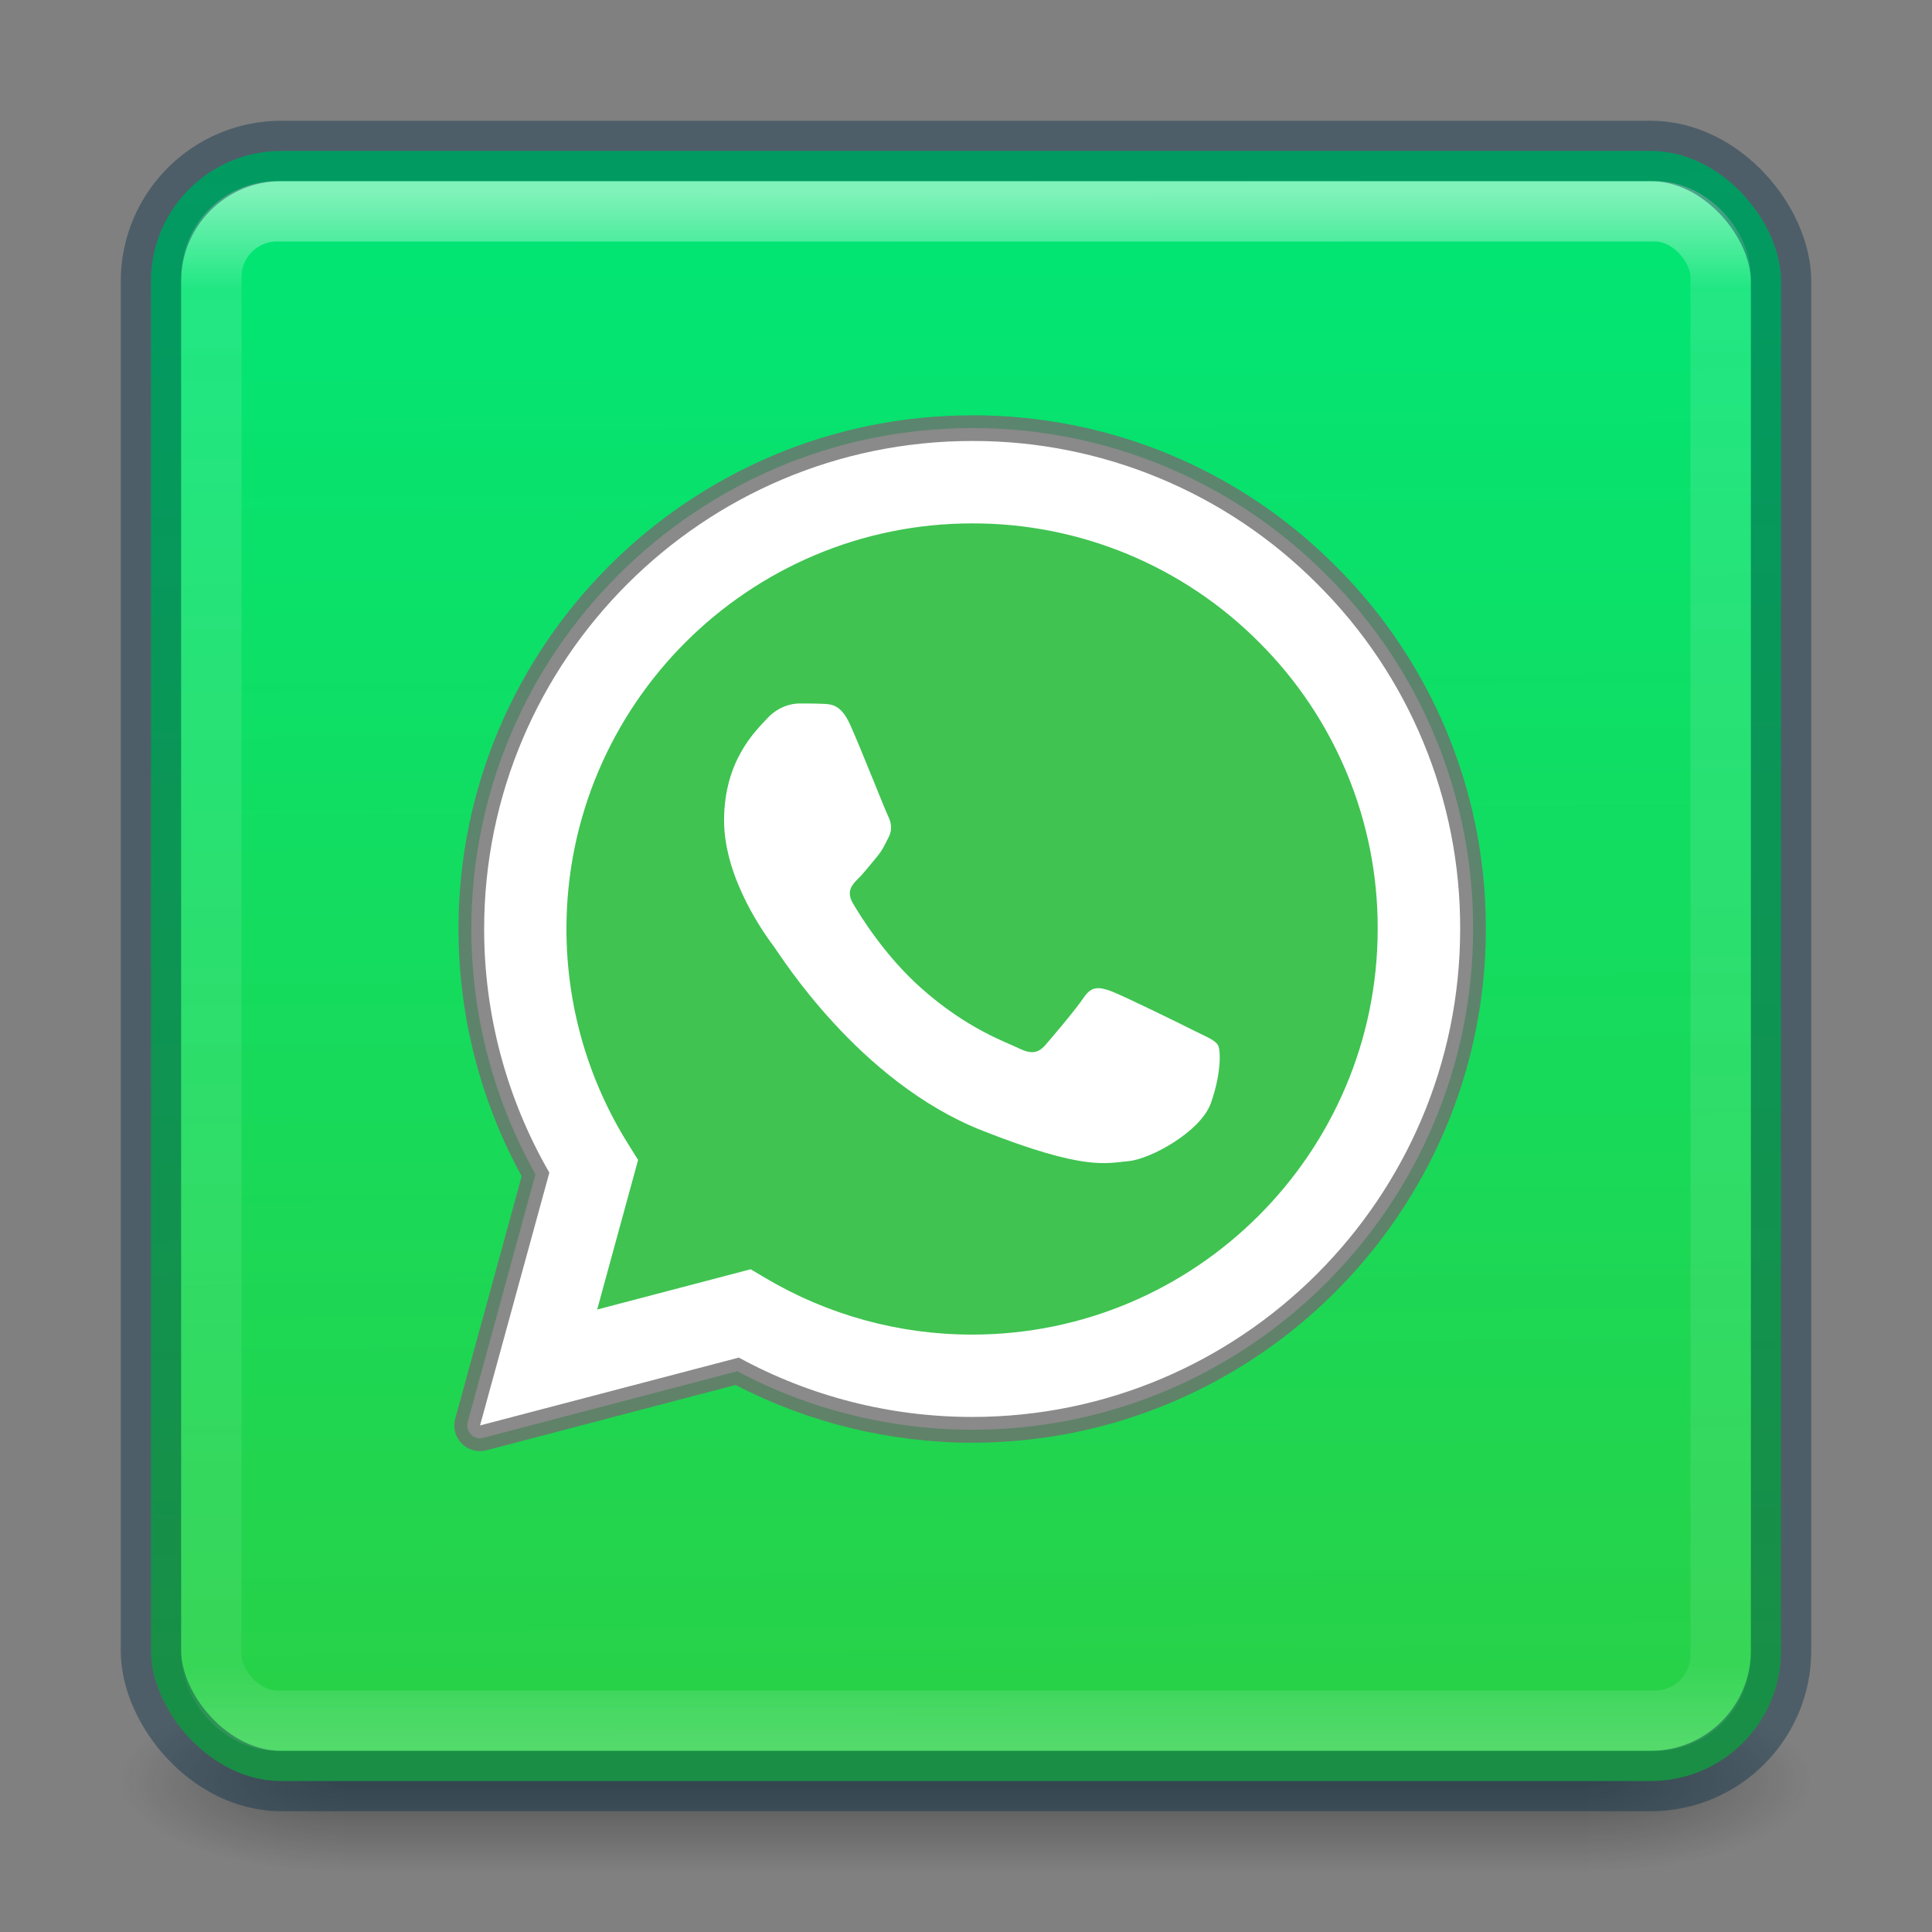 <?xml version="1.0" encoding="UTF-8" standalone="no"?>
<svg
   xmlns:osb="http://www.openswatchbook.org/uri/2009/osb"
   xmlns:dc="http://purl.org/dc/elements/1.1/"
   xmlns:cc="http://creativecommons.org/ns#"
   xmlns:rdf="http://www.w3.org/1999/02/22-rdf-syntax-ns#"
   xmlns:svg="http://www.w3.org/2000/svg"
   xmlns="http://www.w3.org/2000/svg"
   xmlns:xlink="http://www.w3.org/1999/xlink"
   xmlns:sodipodi="http://sodipodi.sourceforge.net/DTD/sodipodi-0.dtd"
   xmlns:inkscape="http://www.inkscape.org/namespaces/inkscape"
   height="32"
   id="svg11300"
   style="display:inline;enable-background:new"
   version="1.0"
   viewBox="0 0 32 32"
   width="32"
   sodipodi:docname="online-account-whatsapp.svg"
   inkscape:version="0.92.3 (2405546, 2018-03-11)">
  <rect x="0" y="0" width="32" height="32" fill="#808080" stroke="none"/>
  <sodipodi:namedview
     pagecolor="#ffffff"
     bordercolor="#666666"
     borderopacity="1"
     objecttolerance="10"
     gridtolerance="10"
     guidetolerance="10"
     inkscape:pageopacity="0"
     inkscape:pageshadow="2"
     inkscape:window-width="1366"
     inkscape:window-height="705"
     id="namedview43"
     showgrid="false"
     inkscape:zoom="14.75"
     inkscape:cx="4.3309703"
     inkscape:cy="16.14386"
     inkscape:window-x="0"
     inkscape:window-y="30"
     inkscape:window-maximized="1"
     inkscape:current-layer="g153" />
  <title
     id="title4162">elementary Icon Template</title>
  <defs
     id="defs3">
    <linearGradient
       inkscape:collect="always"
       id="linearGradient854">
      <stop
         style="stop-color:#29d146;stop-opacity:1;"
         offset="0"
         id="stop850" />
      <stop
         style="stop-color:#00e676;stop-opacity:1"
         offset="1"
         id="stop852" />
    </linearGradient>
    <linearGradient
       id="linearGradient7258">
      <stop
         id="stop7254"
         offset="0"
         style="stop-color:#ffffff;stop-opacity:1;" />
      <stop
         id="stop7256"
         offset="1"
         style="stop-color:#eef8fe;stop-opacity:1" />
    </linearGradient>
    <linearGradient
       id="linearGradient3924-4-8">
      <stop
         id="stop3926-0-4"
         offset="0"
         style="stop-color:#ffffff;stop-opacity:1" />
      <stop
         id="stop3928-6-8"
         offset="0.063"
         style="stop-color:#ffffff;stop-opacity:0.235" />
      <stop
         id="stop3930-2-1"
         offset="0.951"
         style="stop-color:#ffffff;stop-opacity:0.157" />
      <stop
         id="stop3932-9-0"
         offset="1"
         style="stop-color:#ffffff;stop-opacity:0.392" />
    </linearGradient>
    <linearGradient
       id="linearGradient3702-501-757-6-946">
      <stop
         id="stop3228"
         offset="0"
         style="stop-color:#181818;stop-opacity:0" />
      <stop
         id="stop3230"
         offset="0.5"
         style="stop-color:#181818;stop-opacity:1" />
      <stop
         id="stop3232"
         offset="1"
         style="stop-color:#181818;stop-opacity:0" />
    </linearGradient>
    <linearGradient
       gradientTransform="matrix(0.676,0,0,0.676,123.784,93.784)"
       gradientUnits="userSpaceOnUse"
       xlink:href="#linearGradient3924-4-8"
       id="linearGradient4161"
       x1="24"
       x2="24"
       y1="5"
       y2="43" />
    <radialGradient
       cx="7.9"
       cy="10.028"
       fx="6.633"
       fy="10.028"
       gradientTransform="matrix(6.0103372e-7,3.157,-2.841,5.4093024e-7,168.49,67.062)"
       gradientUnits="userSpaceOnUse"
       xlink:href="#linearGradient2867-449-88-871-390-598-476-591-434-148-57-177-8-3-3-6-4-8-8-8-5-6"
       id="radialGradient5600-7"
       r="12.672" />
    <radialGradient
       cx="4.993"
       cy="43.5"
       fx="4.993"
       fy="43.5"
       gradientTransform="matrix(1.476,0,0,0.6,142.939,97.4)"
       gradientUnits="userSpaceOnUse"
       xlink:href="#linearGradient3688-166-749-6"
       id="radialGradient2976"
       r="2.5" />
    <linearGradient
       id="linearGradient3688-166-749-6">
      <stop
         id="stop2883-8"
         offset="0"
         style="stop-color:#181818;stop-opacity:1" />
      <stop
         id="stop2885-3"
         offset="1"
         style="stop-color:#181818;stop-opacity:0" />
    </linearGradient>
    <radialGradient
       cx="4.993"
       cy="43.5"
       fx="4.993"
       fy="43.5"
       gradientTransform="matrix(1.476,0,0,0.6,-137.061,-149.6)"
       gradientUnits="userSpaceOnUse"
       xlink:href="#linearGradient3688-166-749-6"
       id="radialGradient2978"
       r="2.5" />
    <linearGradient
       gradientTransform="matrix(0.737,0,0,0.429,122.316,104.857)"
       gradientUnits="userSpaceOnUse"
       xlink:href="#linearGradient3702-501-757-6-946"
       id="linearGradient2980"
       x1="25.058"
       x2="25.058"
       y1="47.028"
       y2="39.999" />
    <linearGradient
       id="linearGradient2867-449-88-871-390-598-476-591-434-148-57-177-8-3-3-6-4-8-8-8-5-6">
      <stop
         id="stop3750-1-0-7-6-6-1-3-9-5-1"
         offset="0"
         style="stop-color:#74c5f7;stop-opacity:1" />
      <stop
         id="stop7287"
         offset="0.609"
         style="stop-color:#1da1f2;stop-opacity:1" />
      <stop
         id="stop3756-1-6-2-6-6-1-96-6-2-3"
         offset="1"
         style="stop-color:#0d8cdb;stop-opacity:1" />
    </linearGradient>
    <linearGradient
       gradientTransform="matrix(0.944,0,0,0.944,5.514,-33.908)"
       gradientUnits="userSpaceOnUse"
       xlink:href="#linearGradient7258"
       id="linearGradient7260"
       x1="129"
       x2="129"
       y1="141"
       y2="164" />
    <linearGradient
       id="linearGradient4526"
       osb:paint="solid">
      <stop
         id="stop4528"
         offset="0"
         style="stop-color:#ffffff;stop-opacity:1;" />
    </linearGradient>
    <linearGradient
       inkscape:collect="always"
       xlink:href="#linearGradient854"
       id="linearGradient856"
       x1="140.195"
       y1="123.22"
       x2="140.008"
       y2="96.644"
       gradientUnits="userSpaceOnUse" />
  </defs>
  <g
     id="g153"
     transform="translate(-124,-94)">
    <rect
       height="3"
       id="rect2801-0-3"
       style="opacity:0.4;fill:url(#radialGradient2976);fill-opacity:1;stroke:none;stroke-width:0.562"
       width="3.684"
       x="150.316"
       y="122" />
    <rect
       height="3"
       id="rect3696-2-6"
       style="opacity:0.4;fill:url(#radialGradient2978);fill-opacity:1;stroke:none;stroke-width:0.562"
       transform="scale(-1)"
       width="3.684"
       x="-129.684"
       y="-125" />
    <rect
       height="3"
       id="rect3700-1-7"
       style="opacity:0.4;fill:url(#linearGradient2980);fill-opacity:1;stroke:none;stroke-width:0.562"
       width="20.632"
       x="129.684"
       y="122" />
    <rect
       height="27"
       id="rect5505-5"
       rx="2.16"
       ry="2.16"
       style="color:#000000;display:inline;overflow:visible;visibility:visible;fill:url(#linearGradient856);fill-opacity:1;fill-rule:nonzero;stroke:none;stroke-width:1;marker:none;enable-background:accumulate"
       width="27"
       x="126.5"
       y="96.5" />
    <rect
       height="25"
       id="rect6741-7-4-3"
       rx="1.087"
       ry="1.087"
       style="opacity:0.5;fill:none;stroke:url(#linearGradient4161);stroke-width:1;stroke-linecap:round;stroke-linejoin:round;stroke-miterlimit:4;stroke-dasharray:none;stroke-dashoffset:0;stroke-opacity:1"
       width="25"
       x="127.5"
       y="97.5" />
    <path
       inkscape:connector-curvature="0"
       style="isolation:isolate;fill:#ffffff;stroke-width:0.814"
       d="m 131.951,117.823 c -0.057,0 -0.111,-0.023 -0.151,-0.064 -0.053,-0.054 -0.073,-0.133 -0.053,-0.206 l 1.122,-4.102 c -0.696,-1.243 -1.062,-2.643 -1.062,-4.068 0.002,-4.573 3.724,-8.293 8.297,-8.293 2.201,-0.005 4.314,0.871 5.867,2.433 1.56,1.551 2.435,3.664 2.428,5.865 -0.002,4.573 -3.723,8.293 -8.294,8.293 -1.359,0 -2.701,-0.334 -3.893,-0.969 l -4.204,1.102 c -0.018,0.005 -0.037,0.008 -0.055,0.008 z"
       id="path77" />
    <rect
       height="27"
       id="rect5505-6"
       rx="2.16"
       ry="2.16"
       style="color:#000000;clip-rule:nonzero;display:inline;overflow:visible;visibility:visible;opacity:1;isolation:auto;mix-blend-mode:normal;color-interpolation:sRGB;color-interpolation-filters:linearRGB;solid-color:#000000;solid-opacity:1;fill:none;fill-opacity:1;fill-rule:nonzero;stroke:#042c45;stroke-width:1;stroke-linecap:round;stroke-linejoin:round;stroke-miterlimit:4;stroke-dasharray:none;stroke-dashoffset:0;stroke-opacity:0.4;marker:none;color-rendering:auto;image-rendering:auto;shape-rendering:auto;text-rendering:auto;enable-background:accumulate"
       width="27"
       x="126.5"
       y="96.5" />
    <path
       inkscape:connector-curvature="0"
       style="isolation:isolate;fill:#6f6f6f;fill-opacity:0.81;stroke-width:0.814"
       d="m 140.103,101.304 c 2.145,-0.005 4.204,0.849 5.717,2.37 1.521,1.512 2.372,3.571 2.365,5.715 -0.002,4.457 -3.628,8.08 -8.082,8.08 h -0.003 c -1.354,0 -2.682,-0.339 -3.863,-0.983 l -4.286,1.124 1.148,-4.187 c -0.709,-1.228 -1.081,-2.621 -1.08,-4.039 0.002,-4.455 3.627,-8.08 8.083,-8.08 z m 0,-0.425 c -4.691,0 -8.508,3.814 -8.509,8.506 0,1.433 0.36,2.845 1.047,4.096 l -1.101,4.017 c -0.04,0.148 0.002,0.304 0.108,0.412 0.082,0.081 0.192,0.126 0.303,0.126 0.037,0 0.073,-0.005 0.108,-0.015 l 4.124,-1.081 c 1.211,0.626 2.554,0.954 3.916,0.956 4.693,0 8.509,-3.816 8.511,-8.505 8.2e-4,-0.304 -0.015,-0.607 -0.046,-0.907 -0.201,-1.925 -1.059,-3.733 -2.444,-5.112 -1.606,-1.608 -3.745,-2.493 -6.018,-2.494 z"
       id="path79" />
    <path
       inkscape:connector-curvature="0"
       style="isolation:isolate;fill:#40c351;stroke-width:0.814"
       d="m 144.854,104.638 c -1.257,-1.264 -2.967,-1.973 -4.75,-1.969 -3.705,0 -6.72,3.012 -6.722,6.715 0,1.268 0.356,2.504 1.028,3.574 l 0.159,0.254 -0.678,2.478 2.542,-0.667 0.247,0.146 c 1.034,0.613 2.215,0.937 3.418,0.936 h 0.004 c 3.702,0 6.714,-3.013 6.717,-6.717 0.006,-1.782 -0.702,-3.493 -1.966,-4.751 z"
       id="path81" />
    <path
       inkscape:connector-curvature="0"
       style="isolation:isolate;fill:#ffffff;fill-rule:evenodd;stroke-width:0.814"
       d="m 138.083,106.007 c -0.152,-0.338 -0.311,-0.345 -0.456,-0.349 -0.119,-0.006 -0.254,-0.006 -0.387,-0.006 -0.133,0 -0.354,0.05 -0.538,0.253 -0.186,0.201 -0.709,0.69 -0.709,1.685 0,0.993 0.725,1.953 0.825,2.088 0.102,0.133 1.399,2.238 3.45,3.048 1.706,0.672 2.053,0.539 2.424,0.506 0.37,-0.035 1.195,-0.489 1.364,-0.961 0.168,-0.471 0.168,-0.875 0.117,-0.96 -0.05,-0.085 -0.184,-0.135 -0.387,-0.236 -0.201,-0.102 -1.193,-0.589 -1.38,-0.657 -0.185,-0.066 -0.32,-0.099 -0.454,0.102 -0.135,0.201 -0.522,0.657 -0.64,0.792 -0.118,0.134 -0.234,0.151 -0.438,0.051 -0.201,-0.101 -0.851,-0.314 -1.622,-1.002 -0.6,-0.535 -1.006,-1.196 -1.124,-1.398 -0.118,-0.201 -0.014,-0.311 0.088,-0.412 0.091,-0.089 0.203,-0.236 0.304,-0.354 0.099,-0.119 0.133,-0.202 0.202,-0.337 0.066,-0.134 0.033,-0.252 -0.017,-0.354 -0.05,-0.101 -0.443,-1.099 -0.622,-1.499 z"
       id="path83" />
  </g>
</svg>
